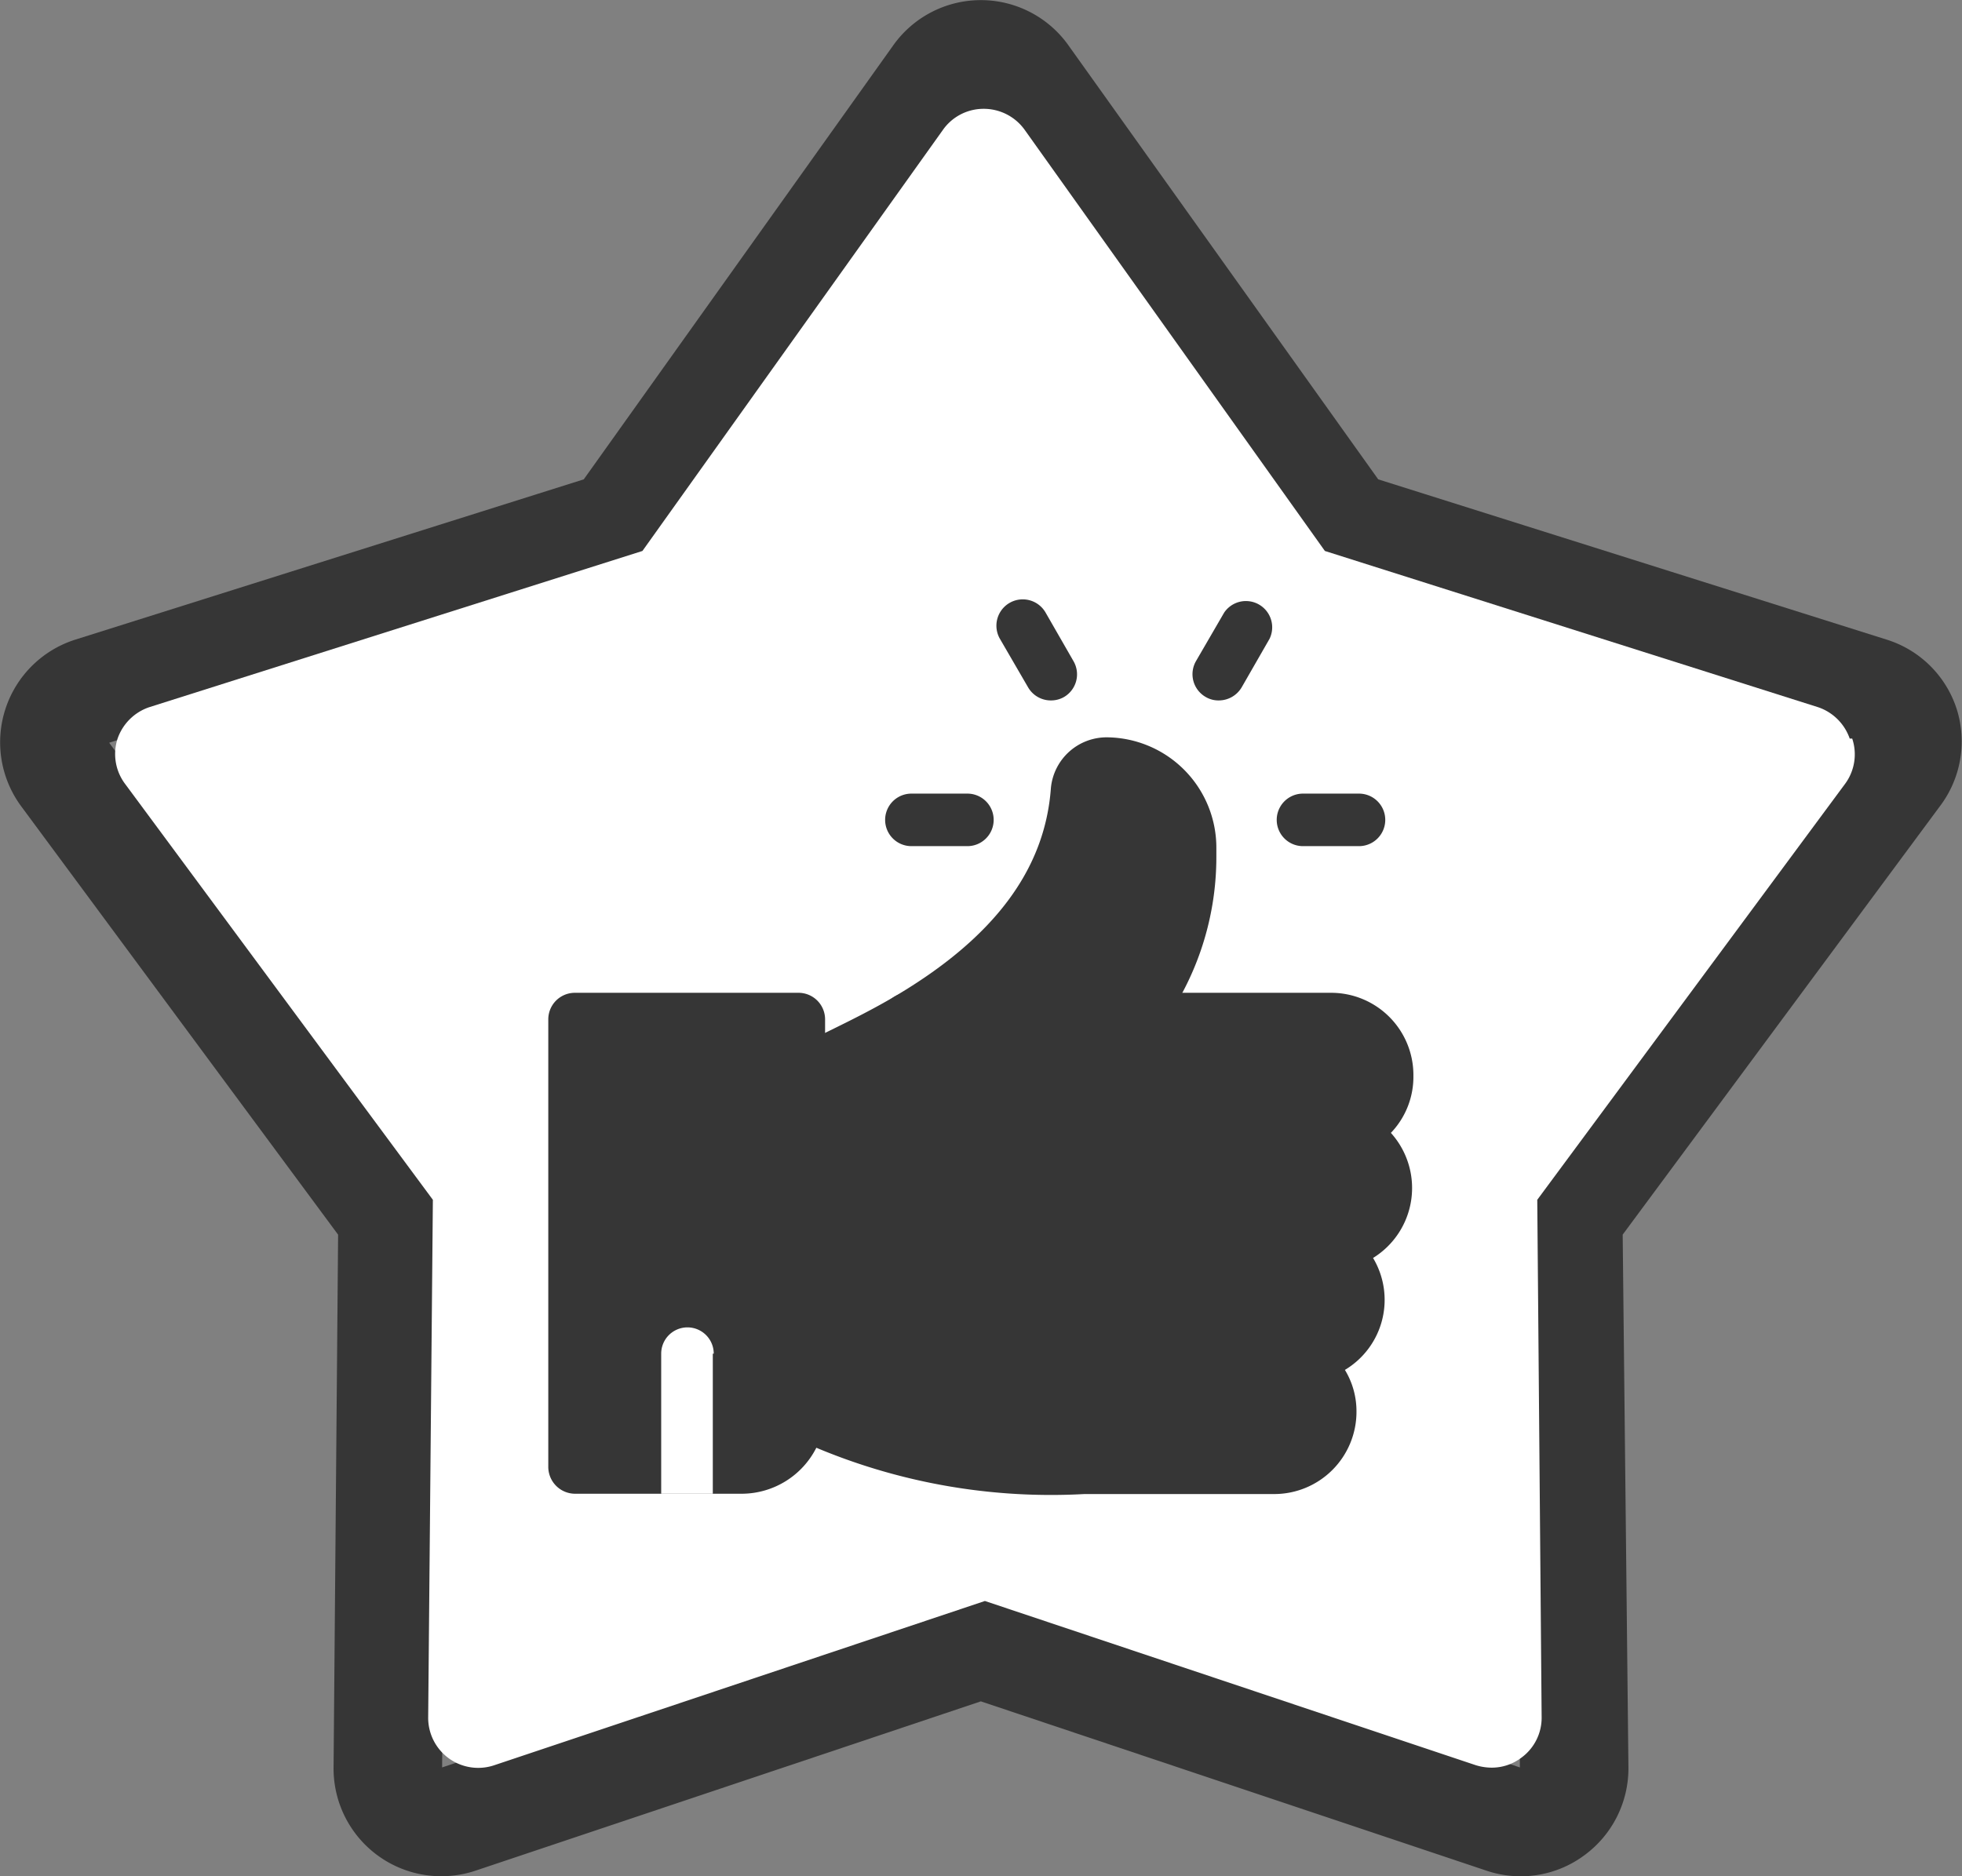 <svg xmlns="http://www.w3.org/2000/svg" viewBox="0 0 62.73 60"><rect x="0" y="0" width="62.73" height="60" fill="#808080" stroke="none"/><path d="M429.77,289.15a1.69,1.69,0,0,0-1.11-1.1l-16.81-5.3L401.61,268.4a1.7,1.7,0,0,0-2.78,0L388.6,282.75l-16.81,5.3a1.71,1.71,0,0,0-.86,2.64l10.48,14.17-.15,17.62a1.71,1.71,0,0,0,2.25,1.64l16.71-5.6,16.72,5.6a1.68,1.68,0,0,0,1.54-.24,1.71,1.71,0,0,0,.71-1.4L419,304.86l10.49-14.17A1.7,1.7,0,0,0,429.77,289.15Z" transform="translate(-368.86 -265.94)" fill="none" stroke="#363636" stroke-miterlimit="10" stroke-width="3.47"/><path d="M428,289.56a1.62,1.62,0,0,0-1-1l-15.78-5-9.6-13.47a1.61,1.61,0,0,0-1.31-.67,1.59,1.59,0,0,0-1.3.67l-9.61,13.47-15.78,5a1.62,1.62,0,0,0-1,1,1.59,1.59,0,0,0,.24,1.45l9.84,13.3-.15,16.54a1.6,1.6,0,0,0,2.12,1.54l15.68-5.25,15.69,5.25a1.75,1.75,0,0,0,.51.08,1.56,1.56,0,0,0,.94-.31,1.58,1.58,0,0,0,.66-1.31l-.14-16.54,9.84-13.3a1.59,1.59,0,0,0,.23-1.45" transform="translate(-368.86 -265.94)" fill="#fff"/><path d="M405.15,299.37h-7.26a.84.84,0,0,1-.43-1.56c3.17-1.87,4.81-4.05,5-6.67a1.79,1.79,0,0,1,1.8-1.62,3.53,3.53,0,0,1,3.49,3.54v.29a9.21,9.21,0,0,1-1.93,5.64.81.81,0,0,1-.7.38" transform="translate(-368.86 -265.94)" fill="#363636"/><path d="M414.05,300.32a2.63,2.63,0,0,0-2.63-2.63H397.89a.82.82,0,0,0-.43.12c-.95.56-1.9,1-2.68,1.39l-.75.37a.84.84,0,0,0-.46.75v10.75a.84.84,0,0,0,.46.75,19.39,19.39,0,0,0,9.5,1.9h6.07a2.63,2.63,0,0,0,2.63-2.63,2.54,2.54,0,0,0-.37-1.34,2.61,2.61,0,0,0,.9-3.58,2.63,2.63,0,0,0,.57-4,2.59,2.59,0,0,0,.72-1.81" transform="translate(-368.86 -265.94)" fill="#363636"/><path d="M412.31,293h-1.79a.84.84,0,0,1,0-1.68h1.79a.84.84,0,1,1,0,1.68" transform="translate(-368.86 -265.94)" fill="#363636"/><path d="M399.77,293H398a.84.84,0,1,1,0-1.68h1.79a.84.84,0,0,1,0,1.68" transform="translate(-368.86 -265.94)" fill="#363636"/><path d="M402.46,288.34a.84.84,0,0,1-.73-.42l-.9-1.55a.84.84,0,0,1,1.46-.84l.89,1.55a.84.84,0,0,1-.3,1.15.83.83,0,0,1-.42.11" transform="translate(-368.86 -265.94)" fill="#363636"/><path d="M407.83,288.34a.8.8,0,0,1-.42-.11.84.84,0,0,1-.31-1.15l.9-1.55a.84.84,0,0,1,1.45.84l-.89,1.55a.85.85,0,0,1-.73.42" transform="translate(-368.86 -265.94)" fill="#363636"/><path d="M394.4,297.69h-7.17a.85.85,0,0,0-.84.84v14.33a.86.86,0,0,0,.84.85h5.37a2.68,2.68,0,0,0,2.36-1.47,2.56,2.56,0,0,0,.28-1.17V298.53a.85.85,0,0,0-.84-.84" transform="translate(-368.86 -265.94)" fill="#363636"/><path d="M391.65,309.23v4.48H390v-4.48a.84.84,0,0,1,1.68,0" transform="translate(-368.86 -265.94)" fill="#fff"/></svg>
